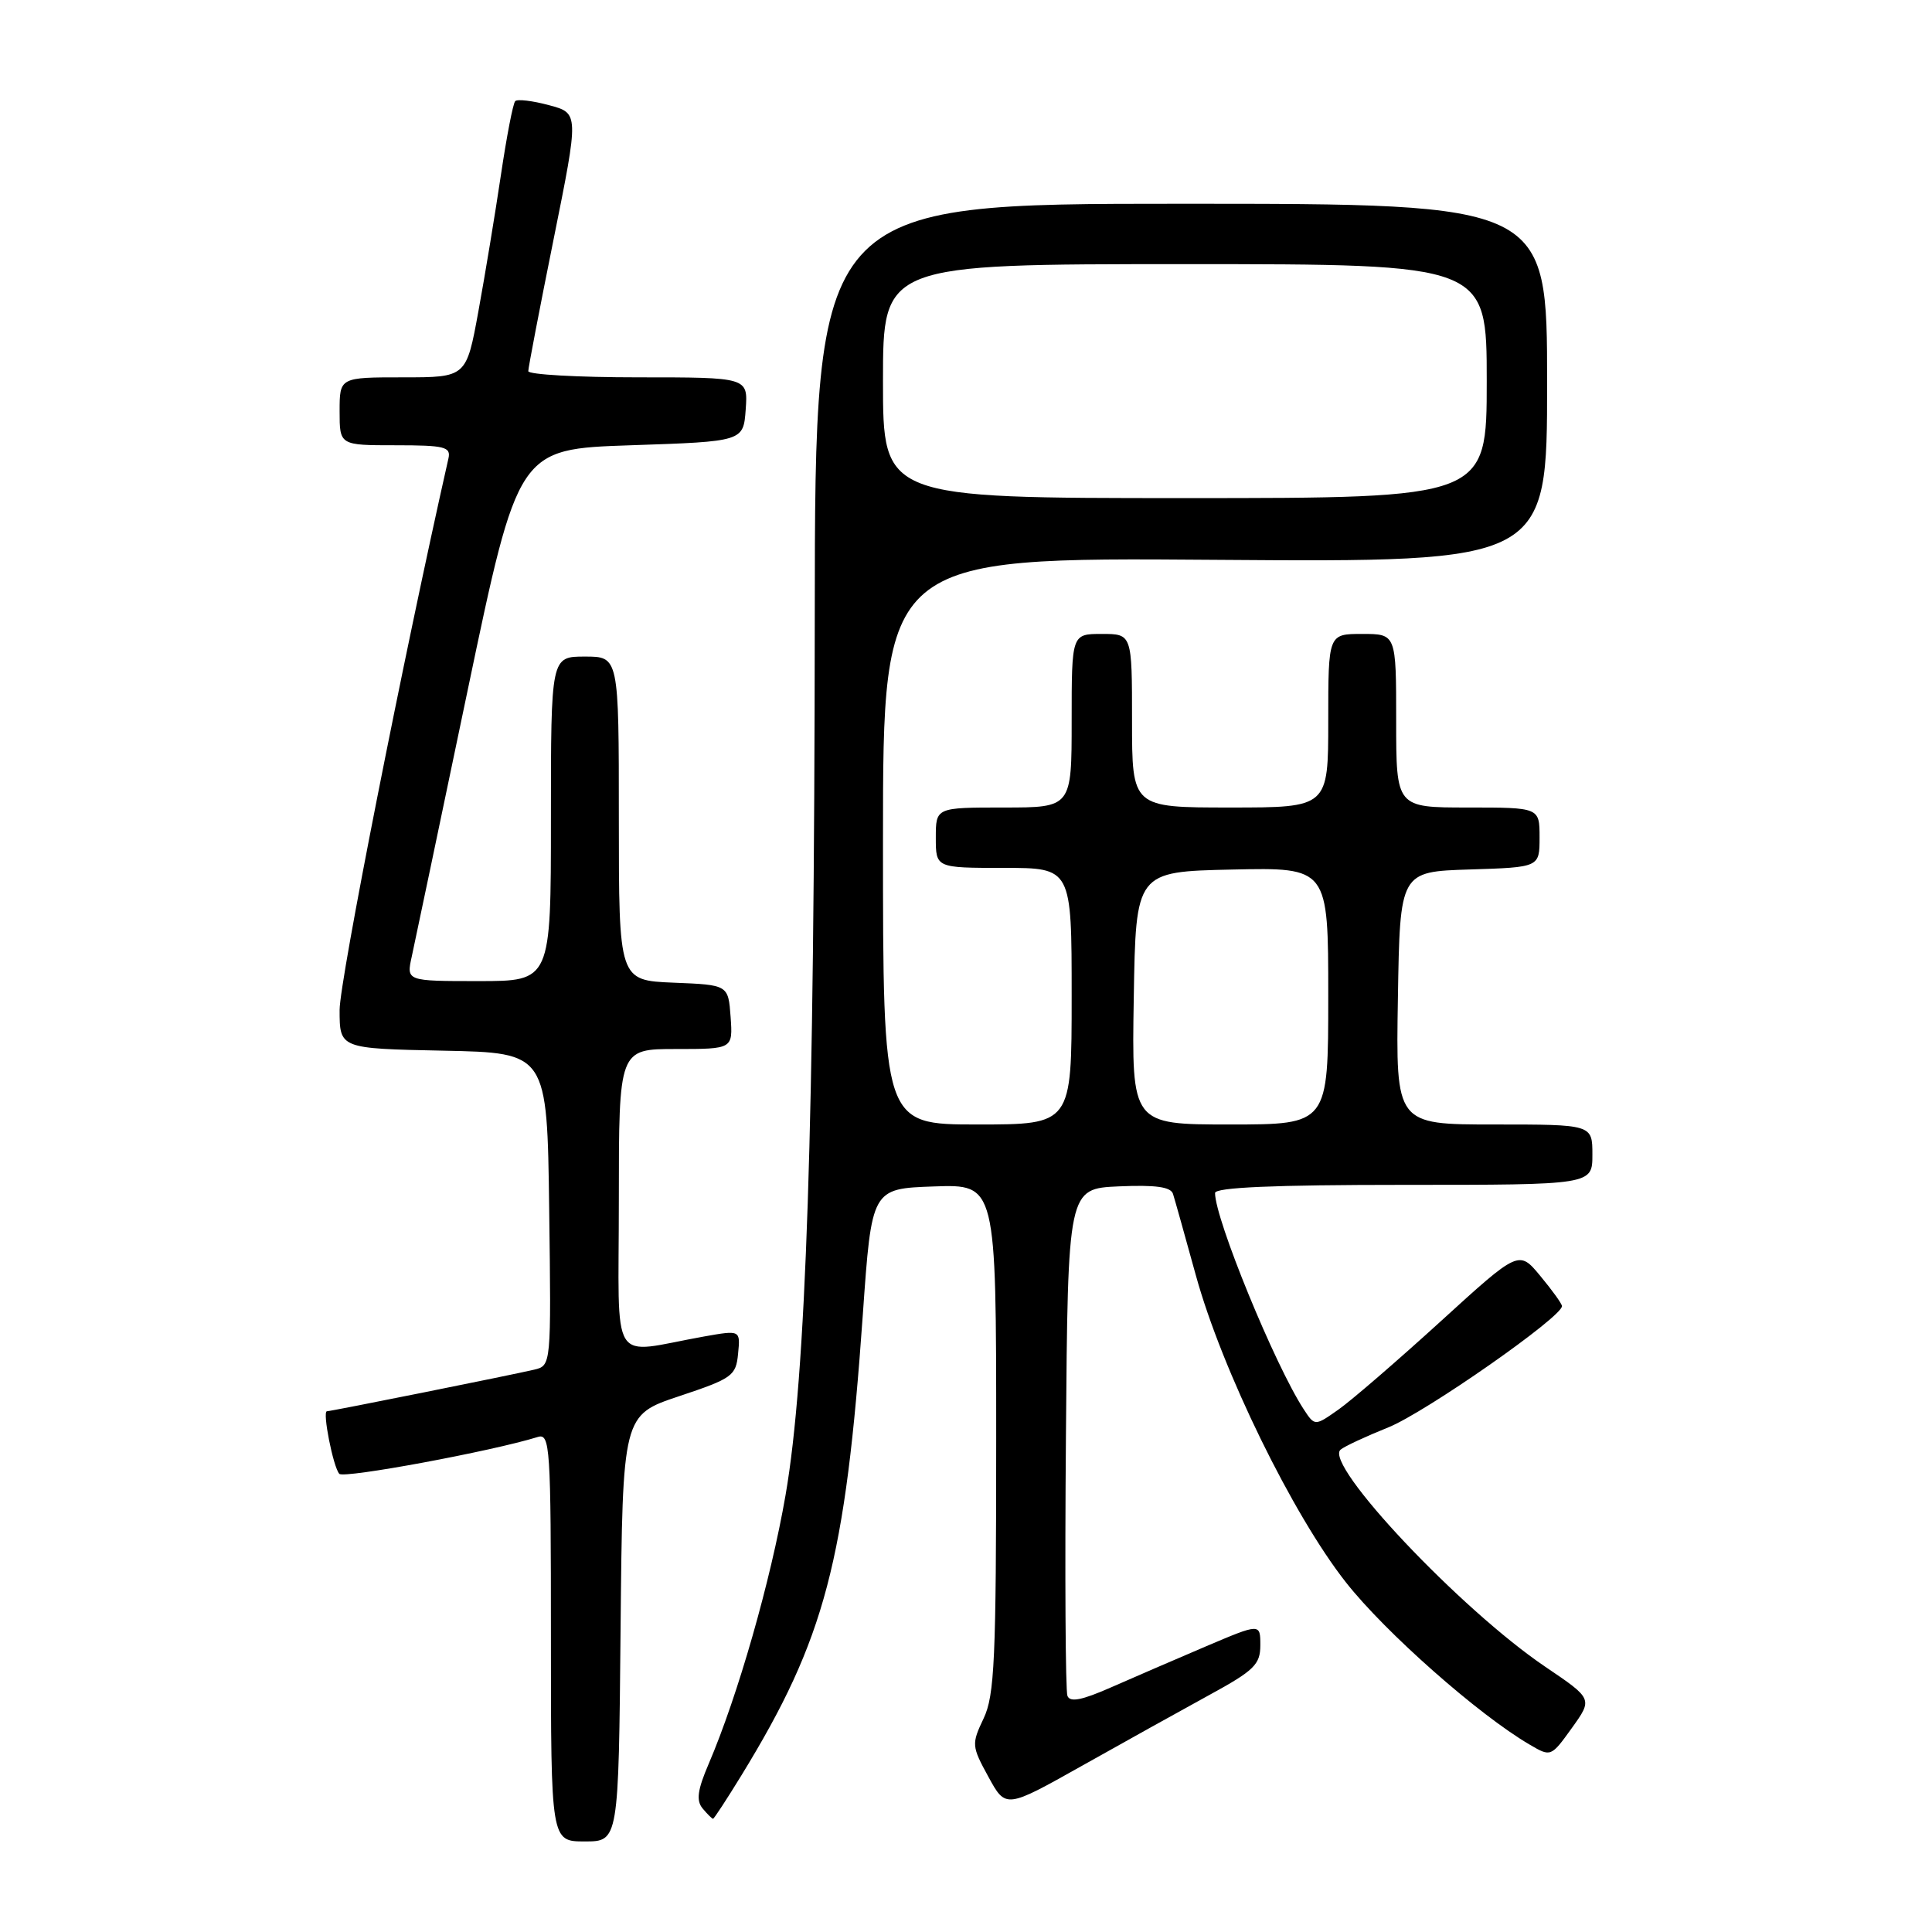 <?xml version="1.0" encoding="UTF-8" standalone="no"?>
<!DOCTYPE svg PUBLIC "-//W3C//DTD SVG 1.1//EN" "http://www.w3.org/Graphics/SVG/1.1/DTD/svg11.dtd" >
<svg xmlns="http://www.w3.org/2000/svg" xmlns:xlink="http://www.w3.org/1999/xlink" version="1.1" viewBox="0 0 256 256">
 <g >
 <path fill="currentColor"
d=" M 82.23 215.75 C 82.50 187.50 82.50 187.50 90.00 185.00 C 97.04 182.65 97.52 182.31 97.80 179.37 C 98.11 176.24 98.11 176.24 93.30 177.09 C 80.58 179.36 82.00 181.63 82.00 159.05 C 82.00 139.00 82.00 139.00 89.56 139.00 C 97.11 139.00 97.11 139.00 96.81 134.75 C 96.50 130.50 96.50 130.50 89.25 130.21 C 82.00 129.91 82.00 129.91 82.00 108.46 C 82.00 87.00 82.00 87.00 77.50 87.00 C 73.00 87.00 73.00 87.00 73.00 108.50 C 73.00 130.00 73.00 130.00 63.42 130.00 C 53.84 130.00 53.84 130.00 54.56 126.75 C 54.95 124.96 58.28 109.10 61.96 91.50 C 68.66 59.50 68.66 59.50 83.58 59.00 C 98.50 58.50 98.50 58.50 98.81 54.25 C 99.11 50.00 99.11 50.00 84.56 50.00 C 76.55 50.00 70.00 49.63 70.00 49.18 C 70.00 48.73 71.51 40.85 73.36 31.68 C 76.72 15.00 76.72 15.00 72.76 13.94 C 70.58 13.35 68.56 13.11 68.27 13.40 C 67.98 13.68 67.13 18.10 66.37 23.21 C 65.61 28.32 64.27 36.44 63.39 41.25 C 61.79 50.00 61.79 50.00 53.40 50.00 C 45.00 50.00 45.00 50.00 45.00 54.50 C 45.00 59.00 45.00 59.00 52.41 59.00 C 58.94 59.00 59.77 59.21 59.42 60.75 C 53.47 87.06 45.00 129.97 45.00 133.82 C 45.00 138.94 45.00 138.94 58.75 139.22 C 72.50 139.50 72.50 139.50 72.77 160.23 C 73.04 180.95 73.04 180.95 70.77 181.49 C 67.76 182.20 43.84 187.00 43.32 187.00 C 42.69 187.00 44.15 194.40 44.96 195.29 C 45.55 195.94 65.13 192.31 71.25 190.41 C 72.89 189.90 73.00 191.61 73.00 216.93 C 73.00 244.00 73.00 244.00 77.48 244.00 C 81.97 244.00 81.97 244.00 82.23 215.75 Z  M 98.24 235.25 C 109.33 217.15 112.03 206.89 114.33 174.17 C 115.50 157.50 115.50 157.50 123.75 157.21 C 132.00 156.92 132.00 156.92 132.00 190.56 C 132.00 219.89 131.79 224.65 130.33 227.71 C 128.72 231.10 128.75 231.38 130.97 235.44 C 133.27 239.65 133.27 239.65 143.38 233.97 C 148.95 230.84 156.54 226.62 160.25 224.59 C 166.19 221.35 167.00 220.55 167.00 218.00 C 167.00 215.09 167.00 215.09 159.75 218.17 C 155.76 219.87 150.12 222.31 147.21 223.59 C 143.35 225.29 141.78 225.60 141.44 224.71 C 141.18 224.03 141.09 208.64 141.24 190.49 C 141.50 157.50 141.50 157.50 148.26 157.20 C 153.14 156.99 155.14 157.27 155.43 158.20 C 155.66 158.92 157.02 163.78 158.46 169.00 C 161.92 181.54 171.30 200.73 178.35 209.68 C 183.57 216.31 195.90 227.20 202.67 231.16 C 205.50 232.82 205.51 232.82 208.28 228.97 C 211.05 225.11 211.05 225.11 204.78 220.87 C 193.53 213.27 175.38 194.03 177.63 192.09 C 178.11 191.67 180.96 190.34 183.97 189.13 C 188.88 187.15 207.04 174.47 206.97 173.06 C 206.96 172.75 205.67 170.96 204.10 169.07 C 201.26 165.64 201.26 165.64 190.88 175.10 C 185.17 180.30 179.09 185.55 177.36 186.77 C 174.22 188.98 174.22 188.98 172.75 186.74 C 168.94 180.91 161.00 161.54 161.00 158.08 C 161.00 157.34 168.76 157.00 186.00 157.00 C 211.00 157.00 211.00 157.00 211.00 153.00 C 211.00 149.00 211.00 149.00 197.98 149.00 C 184.95 149.00 184.95 149.00 185.23 132.25 C 185.50 115.50 185.50 115.50 194.75 115.21 C 204.00 114.92 204.00 114.92 204.00 110.96 C 204.00 107.00 204.00 107.00 194.50 107.00 C 185.00 107.00 185.00 107.00 185.00 95.50 C 185.00 84.00 185.00 84.00 180.50 84.00 C 176.00 84.00 176.00 84.00 176.00 95.50 C 176.00 107.00 176.00 107.00 163.00 107.00 C 150.00 107.00 150.00 107.00 150.00 95.50 C 150.00 84.00 150.00 84.00 146.00 84.00 C 142.00 84.00 142.00 84.00 142.00 95.50 C 142.00 107.00 142.00 107.00 133.00 107.00 C 124.00 107.00 124.00 107.00 124.00 111.00 C 124.00 115.00 124.00 115.00 133.00 115.00 C 142.00 115.00 142.00 115.00 142.00 132.00 C 142.00 149.00 142.00 149.00 129.50 149.00 C 117.00 149.00 117.00 149.00 117.00 111.43 C 117.00 73.85 117.00 73.85 161.00 74.18 C 205.00 74.50 205.00 74.50 205.00 50.75 C 205.00 27.00 205.00 27.00 156.50 27.00 C 108.00 27.00 108.00 27.00 107.96 81.75 C 107.91 149.40 106.82 182.35 104.09 198.11 C 102.12 209.48 97.76 224.72 93.90 233.73 C 92.42 237.18 92.23 238.58 93.10 239.63 C 93.73 240.38 94.35 241.00 94.48 241.00 C 94.61 241.00 96.30 238.41 98.24 235.25 Z  M 150.23 132.25 C 150.50 115.50 150.50 115.50 163.25 115.22 C 176.00 114.94 176.00 114.94 176.00 131.97 C 176.00 149.00 176.00 149.00 162.98 149.00 C 149.95 149.00 149.95 149.00 150.23 132.25 Z  M 117.00 50.50 C 117.00 35.00 117.00 35.00 157.00 35.00 C 197.00 35.00 197.00 35.00 197.00 50.50 C 197.00 66.00 197.00 66.00 157.00 66.00 C 117.00 66.00 117.00 66.00 117.00 50.50 Z "/>
</g>
</svg>
